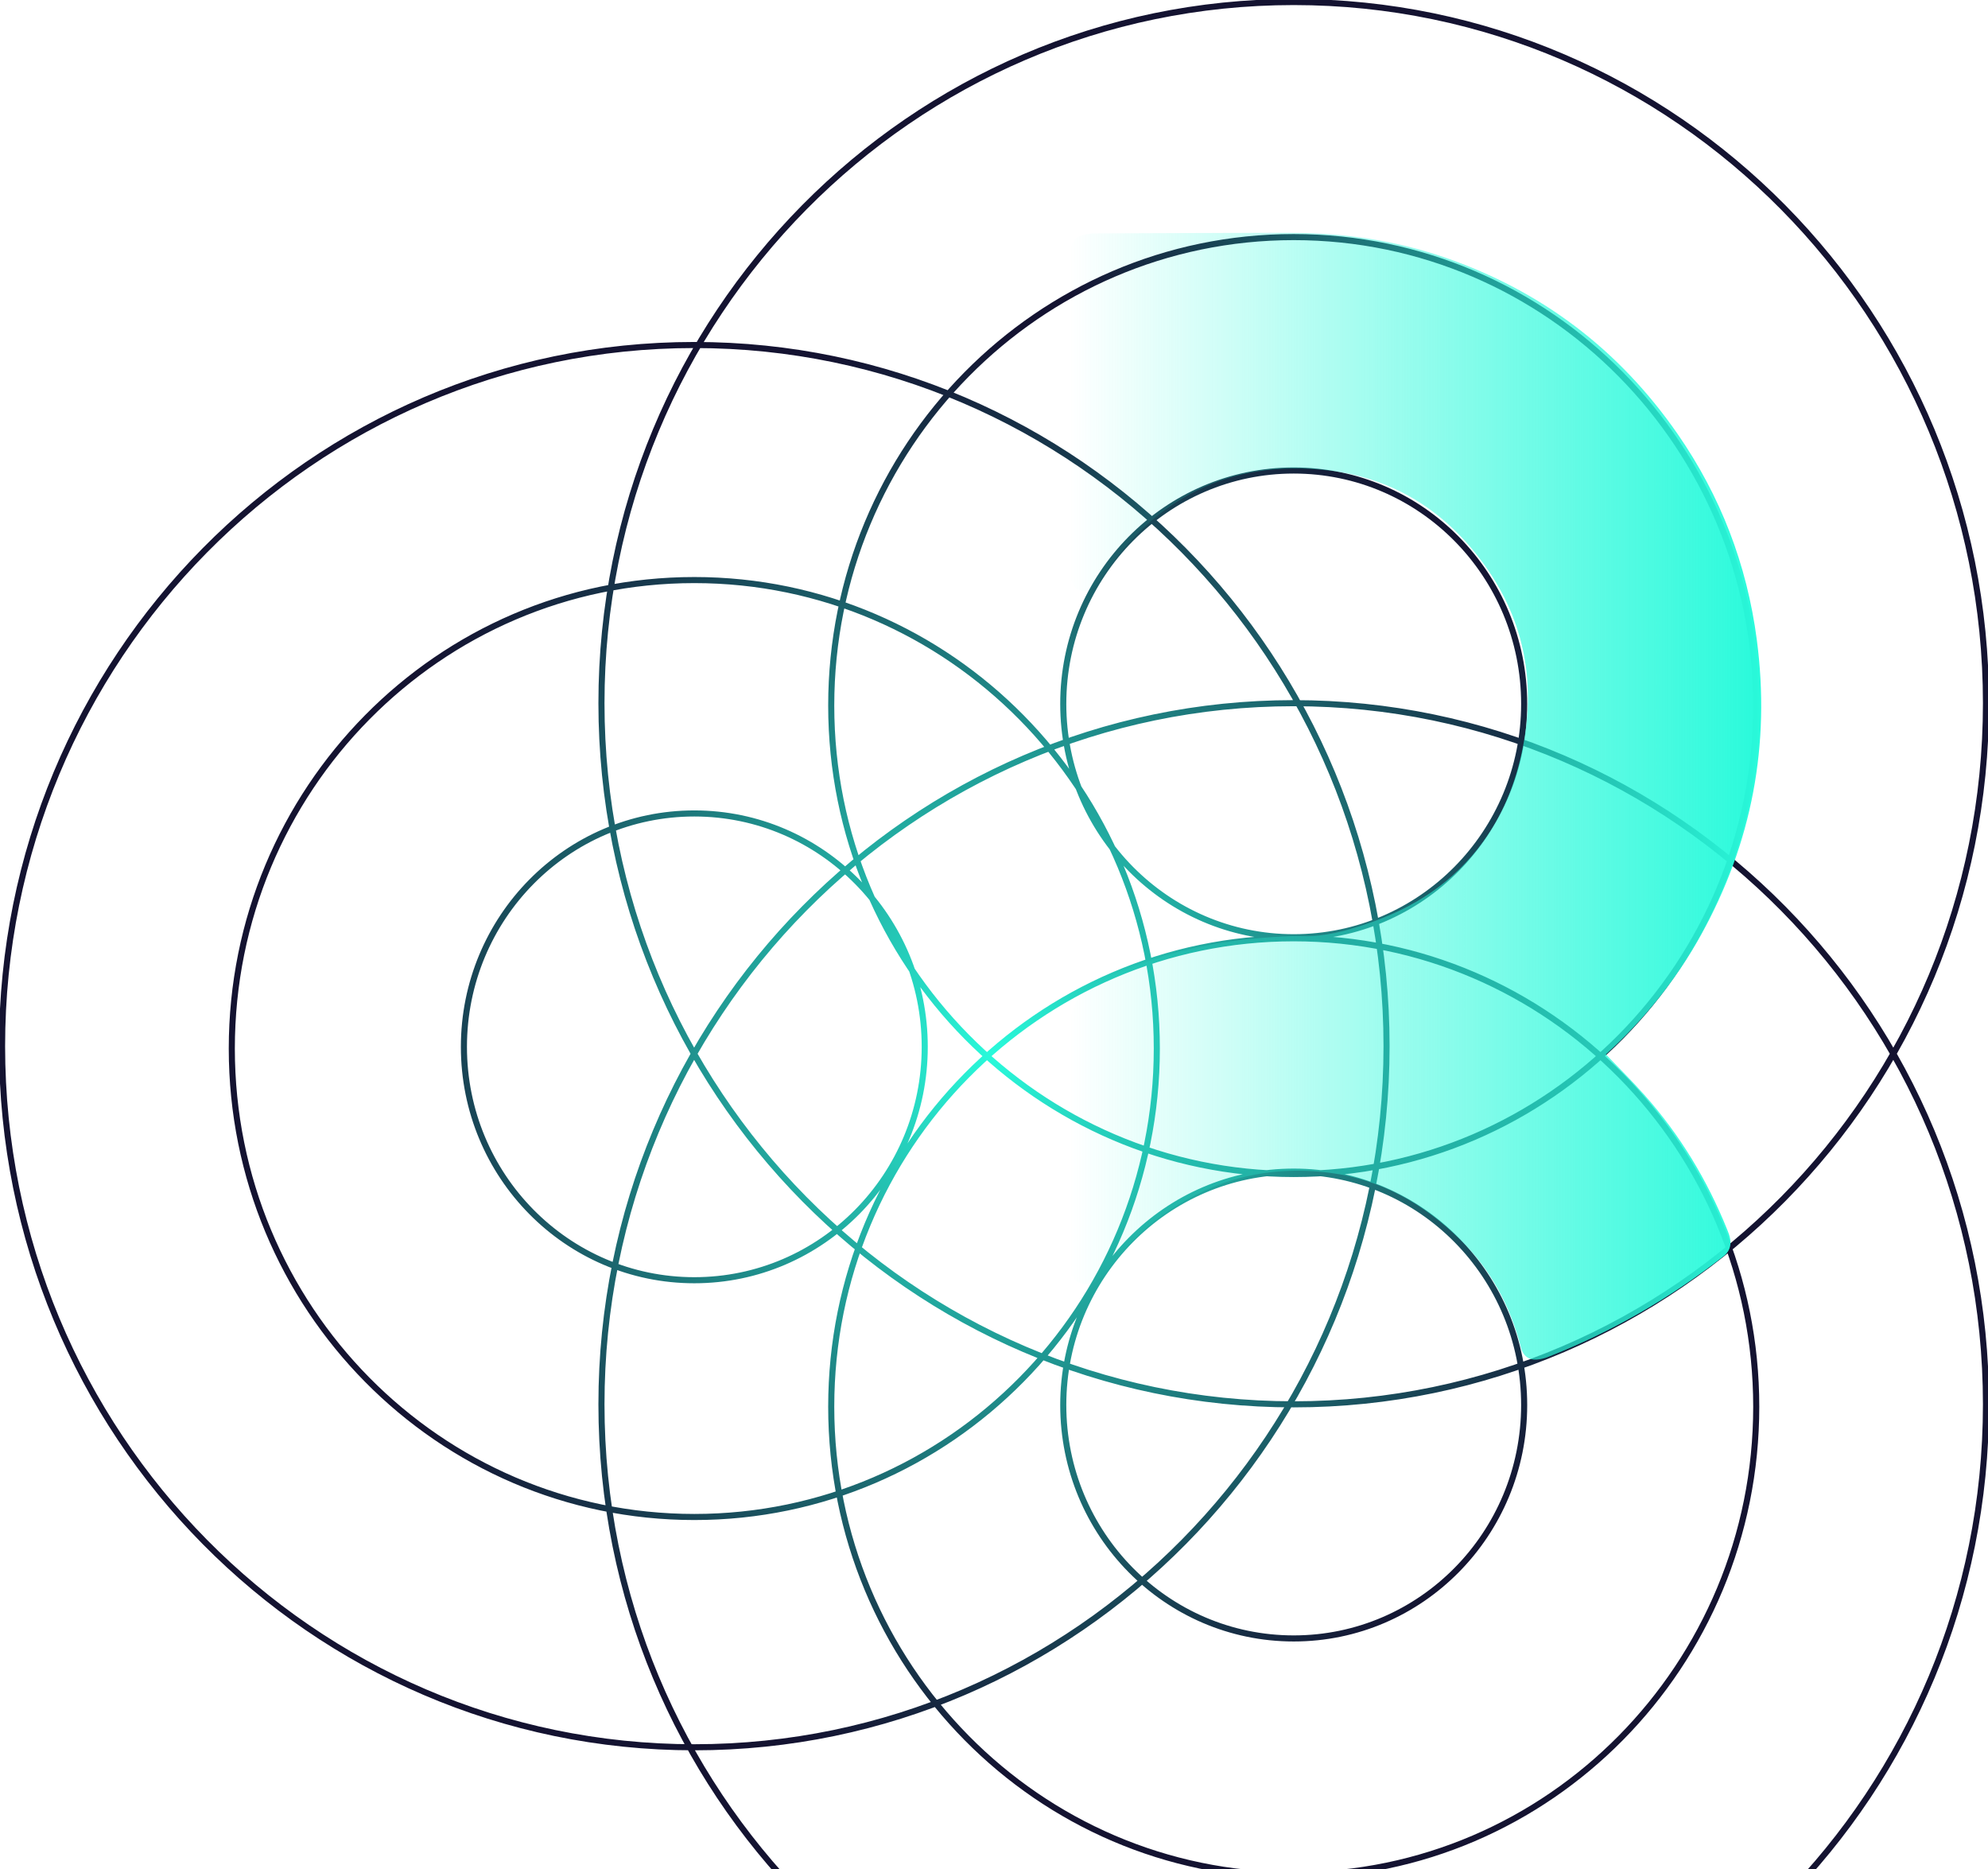 <svg width="50" height="47" viewBox="0 0 50 47" fill="none" xmlns="http://www.w3.org/2000/svg">
    <g clip-path="url(#clip0_1623_255)">
        <mask id="mask0_1623_255" style="mask-type:luminance" maskUnits="userSpaceOnUse" x="-16" y="-307" width="536" height="762">
            <path d="M-15.471 454.501H519.282V-306.676H-15.471V454.501Z" fill="white"/>
        </mask>
        <g mask="url(#mask0_1623_255)">
            <path d="M38.334 17.701C38.334 20.942 35.739 23.569 32.538 23.569C29.338 23.569 26.742 20.942 26.742 17.701C26.742 14.459 29.338 11.832 32.538 11.832C35.739 11.832 38.334 14.459 38.334 17.701ZM44.171 17.743C44.171 24.249 38.962 29.523 32.538 29.523C26.114 29.523 20.906 24.249 20.906 17.743C20.906 11.237 26.114 5.962 32.538 5.962C38.962 5.962 44.171 11.237 44.171 17.743ZM49.949 17.683C49.949 27.421 42.154 35.315 32.538 35.315C22.923 35.315 15.127 27.421 15.127 17.683C15.127 7.945 22.923 0.051 32.538 0.051C42.154 0.051 49.949 7.945 49.949 17.683ZM38.334 35.333C38.334 38.574 35.739 41.202 32.538 41.202C29.338 41.202 26.742 38.574 26.742 35.333C26.742 32.092 29.338 29.463 32.538 29.463C35.739 29.463 38.334 32.092 38.334 35.333ZM44.171 35.375C44.171 41.881 38.962 47.155 32.538 47.155C26.114 47.155 20.906 41.881 20.906 35.375C20.906 28.869 26.114 23.595 32.538 23.595C38.962 23.595 44.171 28.869 44.171 35.375ZM49.949 35.315C49.949 45.053 42.154 52.947 32.538 52.947C22.923 52.947 15.127 45.053 15.127 35.315C15.127 25.578 22.923 17.683 32.538 17.683C42.154 17.683 49.949 25.578 49.949 35.315ZM23.258 26.325C23.258 29.567 20.663 32.194 17.463 32.194C14.262 32.194 11.668 29.567 11.668 26.325C11.668 23.084 14.262 20.456 17.463 20.456C20.663 20.456 23.258 23.084 23.258 26.325ZM29.095 26.368C29.095 32.874 23.887 38.148 17.463 38.148C11.038 38.148 5.83 32.874 5.83 26.368C5.83 19.861 11.038 14.587 17.463 14.587C23.887 14.587 29.095 19.861 29.095 26.368ZM34.873 26.308C34.873 36.045 27.078 43.939 17.463 43.939C7.847 43.939 0.052 36.045 0.052 26.308C0.052 16.57 7.847 8.676 17.463 8.676C27.078 8.676 34.873 16.57 34.873 26.308Z" stroke="url(#paint0_radial_1623_255)" stroke-width="0.153" stroke-miterlimit="10"/>
        </g>
        <path d="M27.556 5.869C27.457 5.87 27.357 5.883 27.262 5.906C27.075 5.95 26.955 6.076 26.94 6.236C26.928 6.359 26.92 6.482 26.919 6.606C26.918 7.107 26.918 7.607 26.918 8.108C26.919 9.255 26.916 10.403 26.92 11.55C26.923 12.541 26.934 13.531 26.94 14.522C26.943 14.791 27.205 14.955 27.433 14.815C27.529 14.757 27.617 14.665 27.681 14.569C29.048 12.508 30.944 11.552 33.39 11.828C34.959 12.004 36.236 12.772 37.205 14.031C38.243 15.378 38.621 16.91 38.336 18.6C38.179 19.531 37.859 20.397 37.304 21.163C36.561 22.189 35.554 22.835 34.377 23.232C33.848 23.411 33.315 23.558 32.745 23.541C32.412 23.531 32.075 23.56 31.741 23.585C30.322 23.695 28.968 24.054 27.677 24.661C27.164 24.904 26.908 25.295 26.909 25.873C26.914 27.894 26.912 29.913 26.914 31.934C26.914 31.973 26.918 32.017 26.936 32.05C27.069 32.288 27.323 32.369 27.553 32.224C27.686 32.138 27.811 32.02 27.907 31.891C28.249 31.43 28.633 31.01 29.09 30.665C30.389 29.681 31.849 29.285 33.453 29.494C34.733 29.659 35.81 30.27 36.728 31.175C37.495 31.929 37.987 32.846 38.254 33.891C38.306 34.093 38.445 34.204 38.651 34.189C38.748 34.183 38.848 34.157 38.939 34.121C40.53 33.497 41.998 32.653 43.345 31.595C43.488 31.484 43.545 31.336 43.516 31.159C43.503 31.079 43.473 31 43.442 30.925C42.939 29.677 42.255 28.543 41.364 27.54C41.054 27.189 40.718 26.858 40.39 26.514C41.346 25.644 42.151 24.651 42.779 23.517C44.065 21.198 44.532 18.718 44.185 16.084C43.937 14.199 43.273 12.473 42.196 10.917C40.724 8.791 38.767 7.312 36.339 6.475C35.088 6.044 33.796 5.855 32.478 5.855C32.408 5.855 32.338 5.855 32.268 5.855C30.697 5.855 29.127 5.863 27.556 5.869Z" fill="url(#paint1_linear_1623_255)"/>
    </g>
    <defs>
        <radialGradient id="paint0_radial_1623_255" cx="0" cy="0" r="1" gradientUnits="userSpaceOnUse" gradientTransform="translate(25 26.5) scale(26.192 27.763)">
            <stop stop-color="#29FADB"/>
            <stop offset="0.646" stop-color="#141331"/>
            <stop offset="0.895" stop-color="#141331"/>
            <stop offset="1" stop-color="#141331"/>
        </radialGradient>
        <linearGradient id="paint1_linear_1623_255" x1="26.909" y1="34.191" x2="44.296" y2="34.191" gradientUnits="userSpaceOnUse">
            <stop stop-color="#29FADB" stop-opacity="0"/>
            <stop offset="1" stop-color="#29FADB"/>
        </linearGradient>
        <clipPath id="clip0_1623_255">
            <rect width="50" height="53" fill="white"/>
        </clipPath>
    </defs>
</svg>